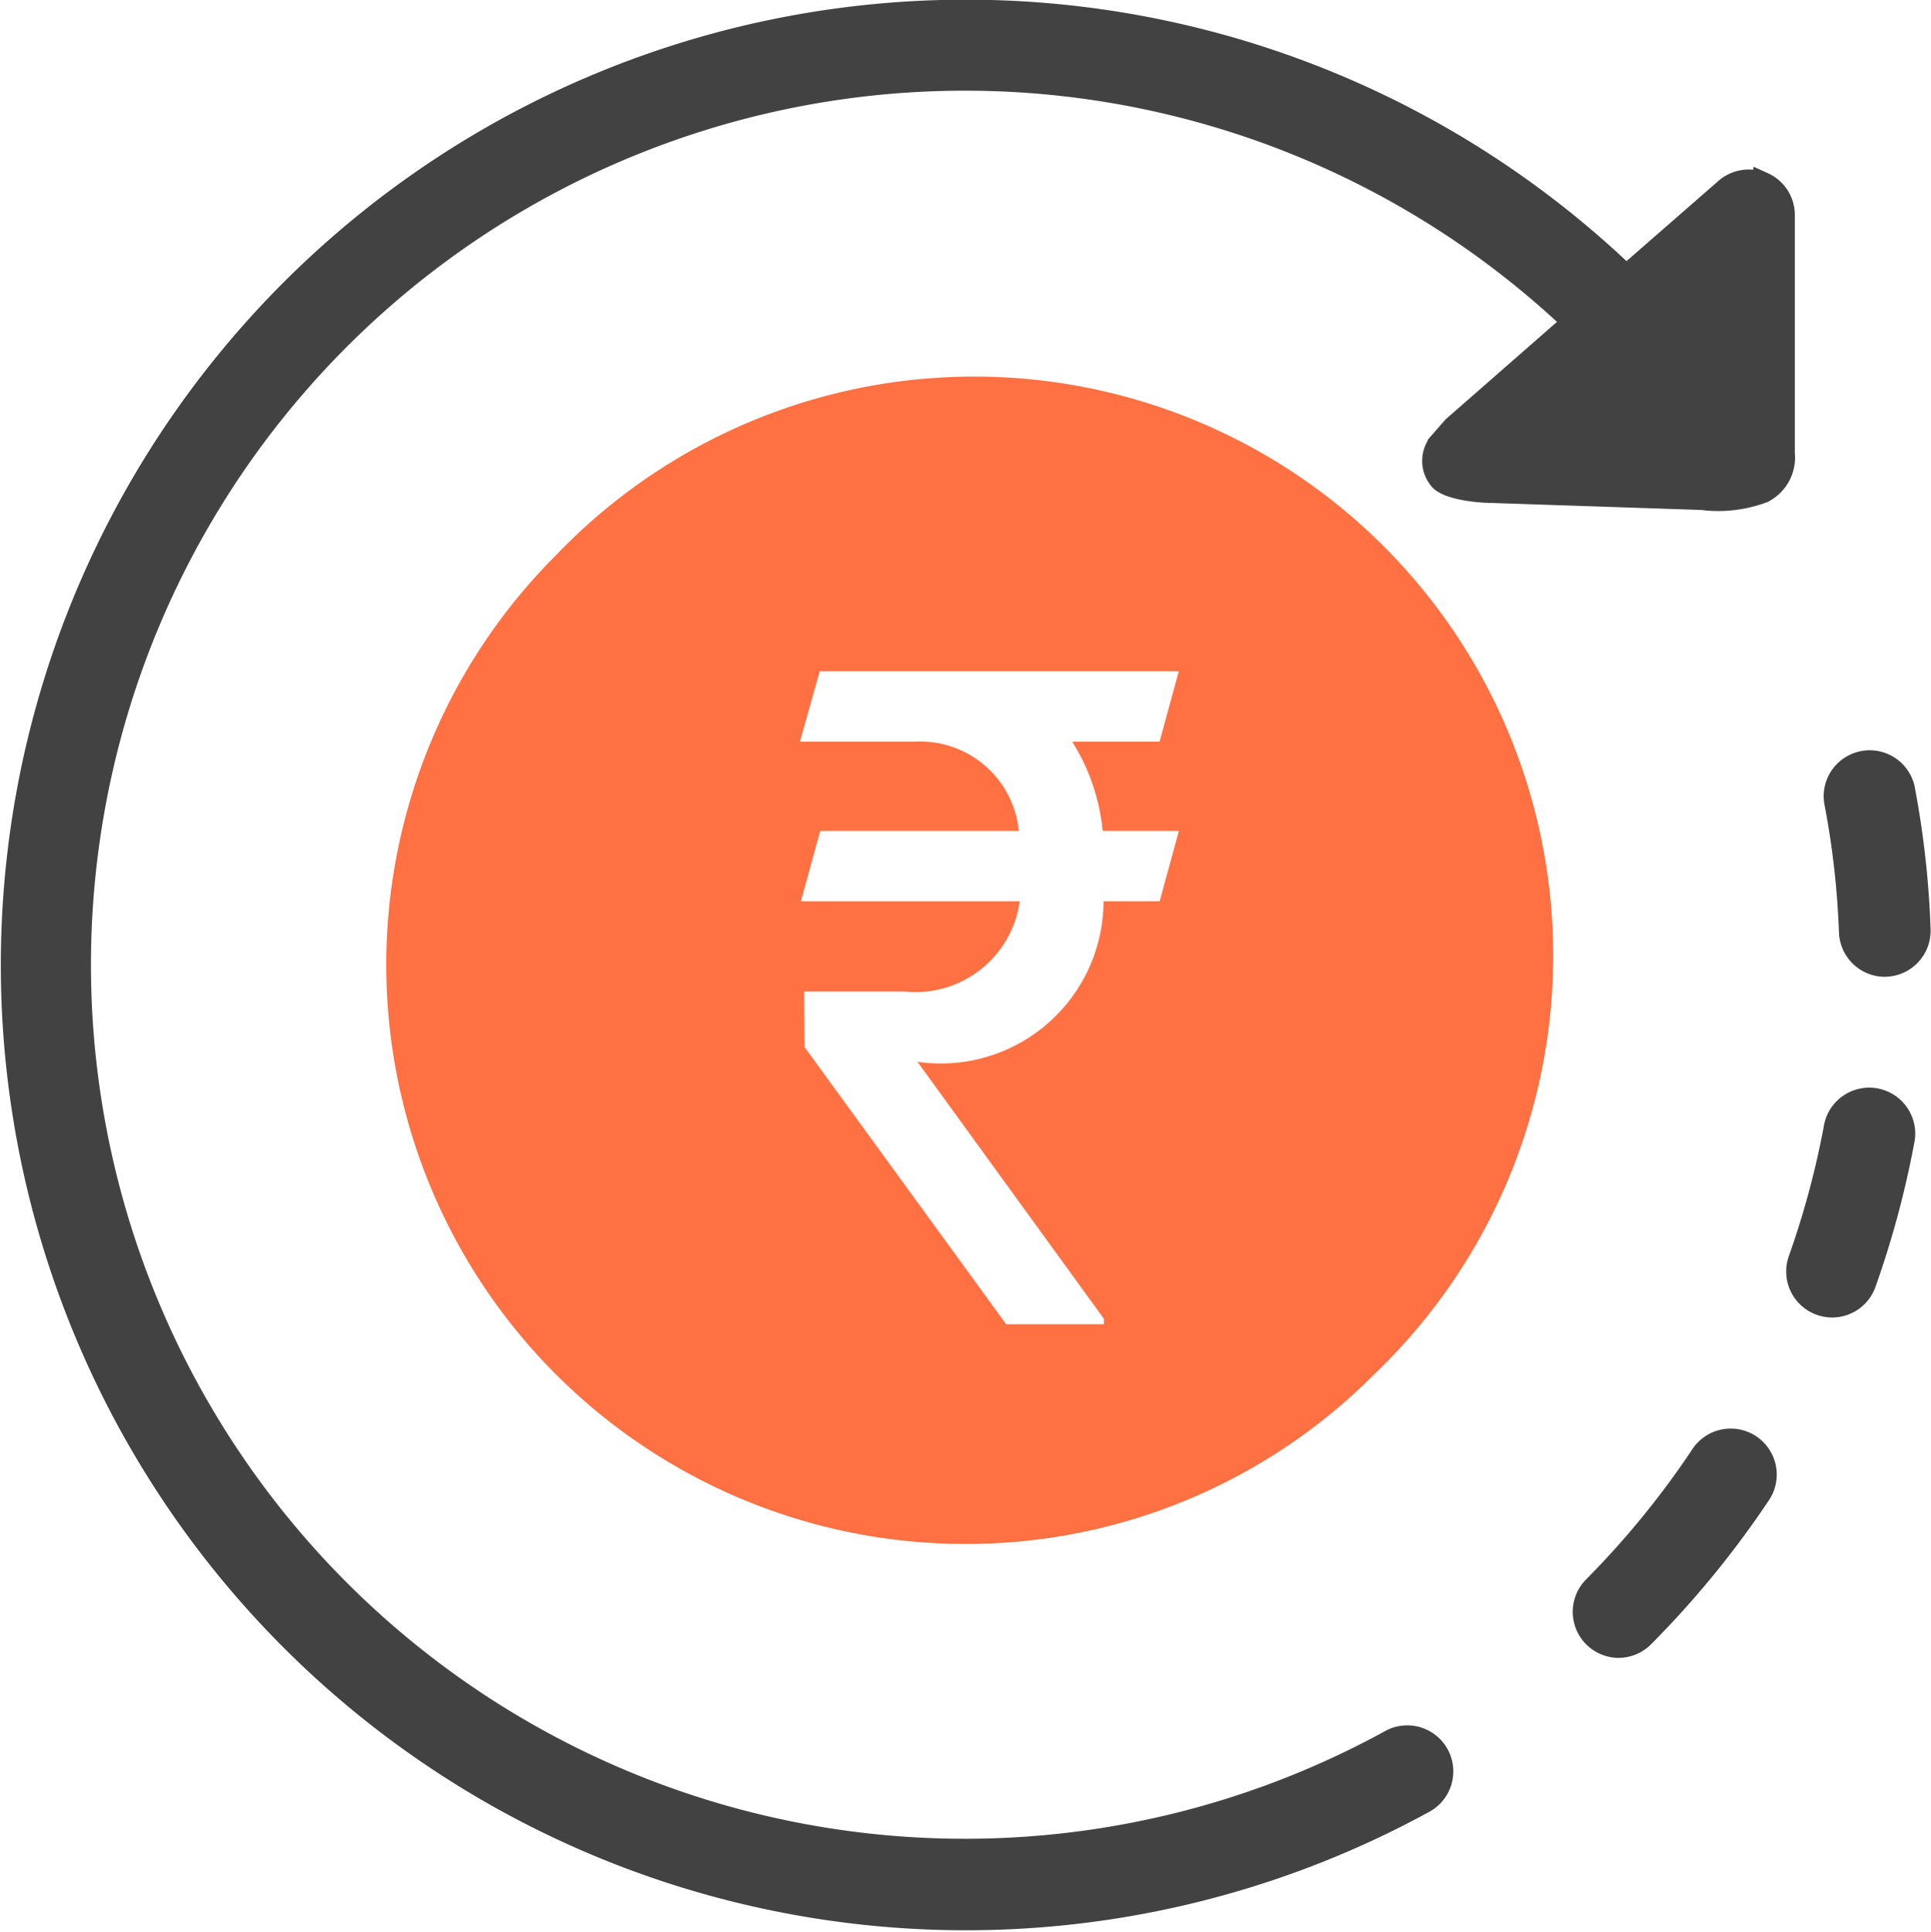 <svg xmlns="http://www.w3.org/2000/svg" width="24.296" height="24.31" viewBox="0 0 24.296 24.31"><g transform="translate(0.16 0.151)"><path d="M564.367,317.569a.443.443,0,0,1-.144-.025.429.429,0,0,1-.26-.548,11.007,11.007,0,0,0,.445-1.65.429.429,0,1,1,.842.16,11.855,11.855,0,0,1-.48,1.778A.429.429,0,0,1,564.367,317.569Z" transform="translate(-541.474 -301.295)" fill="#424242" stroke="#424242" stroke-width="0.3"/><path d="M509.451,405.1a.429.429,0,0,1-.3-.729,11.114,11.114,0,0,0,1.349-1.65.429.429,0,1,1,.713.476,11.927,11.927,0,0,1-1.454,1.775A.428.428,0,0,1,509.451,405.1Z" transform="translate(-489.25 -384.544)" fill="#424242" stroke="#424242" stroke-width="0.3"/><path d="M127.312,37.414a.429.429,0,0,0-.459.067l-1.26,1.1a11.994,11.994,0,1,0-2.535,19.166.429.429,0,0,0-.412-.752,11.146,11.146,0,1,1,2.3-17.849l-1.519,1.329-.18.206a.346.346,0,0,0,0,.42c.078.124.466.168.644.169l2.658.089a1.589,1.589,0,0,0,.764-.089.476.476,0,0,0,.252-.472v-3a.428.428,0,0,0-.252-.39Z" transform="translate(-105.292 -35.244)" fill="#424242" stroke="#424242" stroke-width="0.3"/><path d="M574.15,230.178a.429.429,0,0,1-.429-.413,10.682,10.682,0,0,0-.188-1.648.429.429,0,0,1,.841-.164,11.581,11.581,0,0,1,.2,1.78.429.429,0,0,1-.413.444Z" transform="translate(-550.593 -218.19)" fill="#424242" stroke="#424242" stroke-width="0.3"/><path d="M7.285,14.571A7.286,7.286,0,0,1,2.133,2.134a7.285,7.285,0,1,1,10.3,10.3A7.238,7.238,0,0,1,7.285,14.571ZM5.257,7.62l.006.7L7.8,11.807h1.23v-.068L6.684,8.506h.005A2.048,2.048,0,0,0,9.025,6.486h.706L9.973,5.6H9.014A2.568,2.568,0,0,0,8.63,4.477h1.1l.242-.886H5.454l-.249.886H6.65A1.249,1.249,0,0,1,7.959,5.6H5.46l-.243.886H7.97A1.323,1.323,0,0,1,6.515,7.62Z" transform="translate(4.7 4.702)" fill="#ff7043"/><rect width="24" height="24" fill="none"/></g></svg>